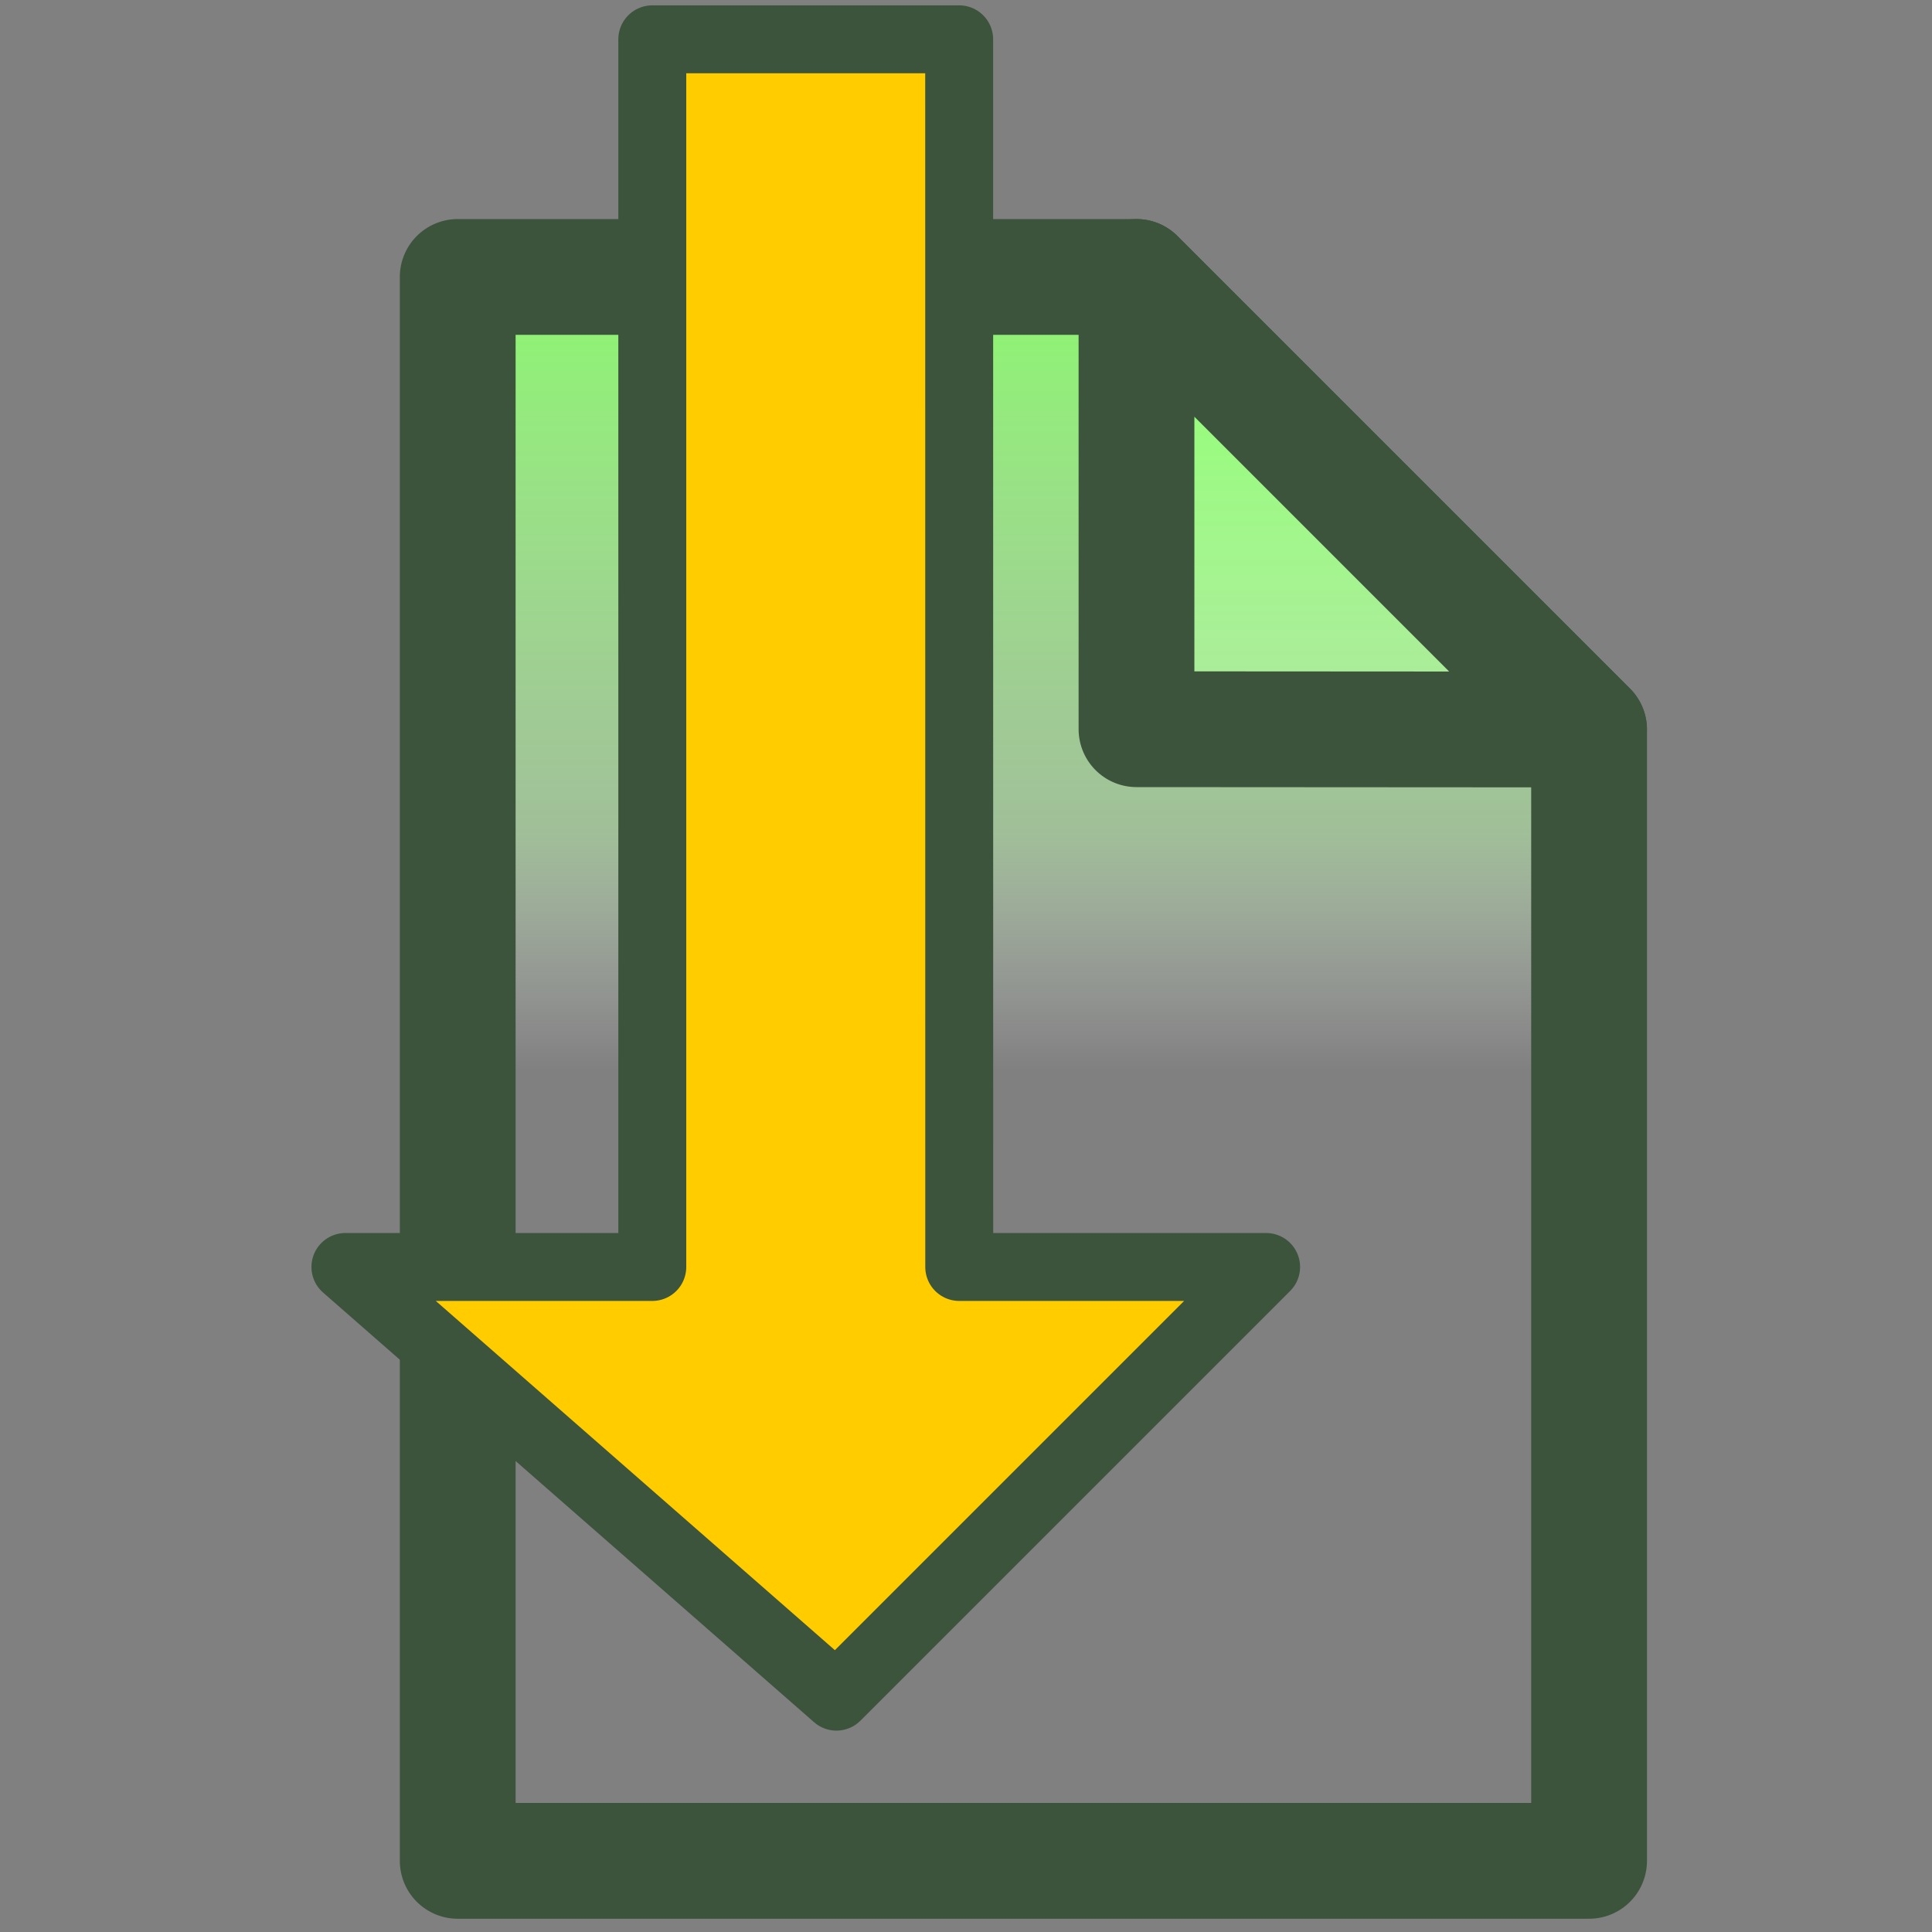 <?xml version="1.0" encoding="UTF-8" standalone="no"?>
<!-- Created with Inkscape (http://www.inkscape.org/) -->

<svg
   xmlns:dc="http://purl.org/dc/elements/1.1/"
   xmlns:cc="http://creativecommons.org/ns#"
   xmlns:rdf="http://www.w3.org/1999/02/22-rdf-syntax-ns#"
   xmlns:svg="http://www.w3.org/2000/svg"
   xmlns="http://www.w3.org/2000/svg"
   xmlns:xlink="http://www.w3.org/1999/xlink"
   xmlns:sodipodi="http://sodipodi.sourceforge.net/DTD/sodipodi-0.dtd"
   xmlns:inkscape="http://www.inkscape.org/namespaces/inkscape"
   width="32"
   height="32"
   id="svg2"
   version="1.1"
   inkscape:version="0.48.5 r10040"
   sodipodi:docname="ImportNewIcon.svg">
  <rect width="100%" height="100%" fill="#808080" stroke="none"/>
  <defs
     id="defs4">
    <linearGradient
       inkscape:collect="always"
       xlink:href="#linearGradient4367-77"
       id="linearGradient5194"
       gradientUnits="userSpaceOnUse"
       gradientTransform="matrix(1.092,0,0,1.092,-37.057,-44.222)"
       x1="362.841"
       y1="484.513"
       x2="362.841"
       y2="499.002" />
    <linearGradient
       id="linearGradient4367-77">
      <stop
         style="stop-color:#84ff63;stop-opacity:1;"
         offset="0"
         id="stop4369-1" />
      <stop
         id="stop6027"
         offset="0.727"
         style="stop-color:#c1ffb1;stop-opacity:0.498;" />
      <stop
         style="stop-color:#ffffff;stop-opacity:0;"
         offset="1"
         id="stop4371-2" />
    </linearGradient>
    <linearGradient
       inkscape:collect="always"
       xlink:href="#linearGradient4367-77-2"
       id="linearGradient5194-6"
       gradientUnits="userSpaceOnUse"
       gradientTransform="matrix(1.092,0,0,1.092,-37.057,-44.222)"
       x1="362.841"
       y1="484.513"
       x2="362.841"
       y2="499.002" />
    <linearGradient
       id="linearGradient4367-77-2">
      <stop
         style="stop-color:#84ff63;stop-opacity:1;"
         offset="0"
         id="stop4369-1-3" />
      <stop
         id="stop6027-8"
         offset="0.727"
         style="stop-color:#c1ffb1;stop-opacity:0.498;" />
      <stop
         style="stop-color:#ffffff;stop-opacity:0;"
         offset="1"
         id="stop4371-2-2" />
    </linearGradient>
  </defs>
  <sodipodi:namedview
     id="base"
     pagecolor="#ffffff"
     bordercolor="#666666"
     borderopacity="1.0"
     inkscape:pageopacity="0.0"
     inkscape:pageshadow="2"
     inkscape:zoom="5.3409416"
     inkscape:cx="18.311653"
     inkscape:cy="15.464612"
     inkscape:document-units="px"
     inkscape:current-layer="layer1"
     showgrid="false"
     inkscape:window-width="1920"
     inkscape:window-height="1005"
     inkscape:window-x="-9"
     inkscape:window-y="-9"
     inkscape:window-maximized="1">
    <inkscape:grid
       type="xygrid"
       id="grid2989"
       empspacing="5"
       visible="true"
       enabled="true"
       snapvisiblegridlinesonly="true" />
  </sodipodi:namedview>
  <g
     inkscape:label="Layer 1"
     inkscape:groupmode="layer"
     id="layer1"
     transform="translate(0,-1020.362)">
    <g
       id="g4435"
       transform="matrix(0.918,0,0,0.918,-312.732,578.477)">
      <path
         sodipodi:nodetypes="cccccc"
         inkscape:connector-curvature="0"
         id="path4705"
         d="m 369.338,514.931 0,-20.413 -8.165,-8.165 -12.248,0 0,28.578 z"
         style="color:#000000;fill:url(#linearGradient5194);fill-opacity:1;fill-rule:evenodd;stroke:#3c543c;stroke-width:2.089;stroke-linecap:butt;stroke-linejoin:round;stroke-miterlimit:4;stroke-opacity:1;stroke-dasharray:none;stroke-dashoffset:0;marker:none;visibility:visible;display:inline;overflow:visible;enable-background:accumulate" />
      <path
         sodipodi:nodetypes="cccc"
         inkscape:connector-curvature="0"
         d="m 361.172,486.353 0,8.16 8.165,0.005 z"
         style="color:#000000;fill:url(#linearGradient5194-6);fill-opacity:1;fill-rule:evenodd;stroke:#3c543c;stroke-width:2.089;stroke-linecap:butt;stroke-linejoin:round;stroke-miterlimit:4;stroke-opacity:1;stroke-dasharray:none;stroke-dashoffset:0;marker:none;visibility:visible;display:inline;overflow:visible;enable-background:accumulate"
         id="path4363" />
    </g>
    <path
       style="color:#000000;fill:#ffcc00;fill-opacity:1;fill-rule:nonzero;stroke:#3c543c;stroke-width:1.125;stroke-linecap:butt;stroke-linejoin:round;stroke-miterlimit:4;stroke-opacity:1;stroke-dasharray:none;stroke-dashoffset:0;marker:none;visibility:visible;display:inline;overflow:visible;enable-background:accumulate"
       d="m 15.887,1021.013 -5.083,0 0,20.334 -5.083,0 8.133,7.117 7.117,-7.117 -5.083,0 z"
       id="path6813"
       inkscape:connector-curvature="0" />
  </g>
</svg>
